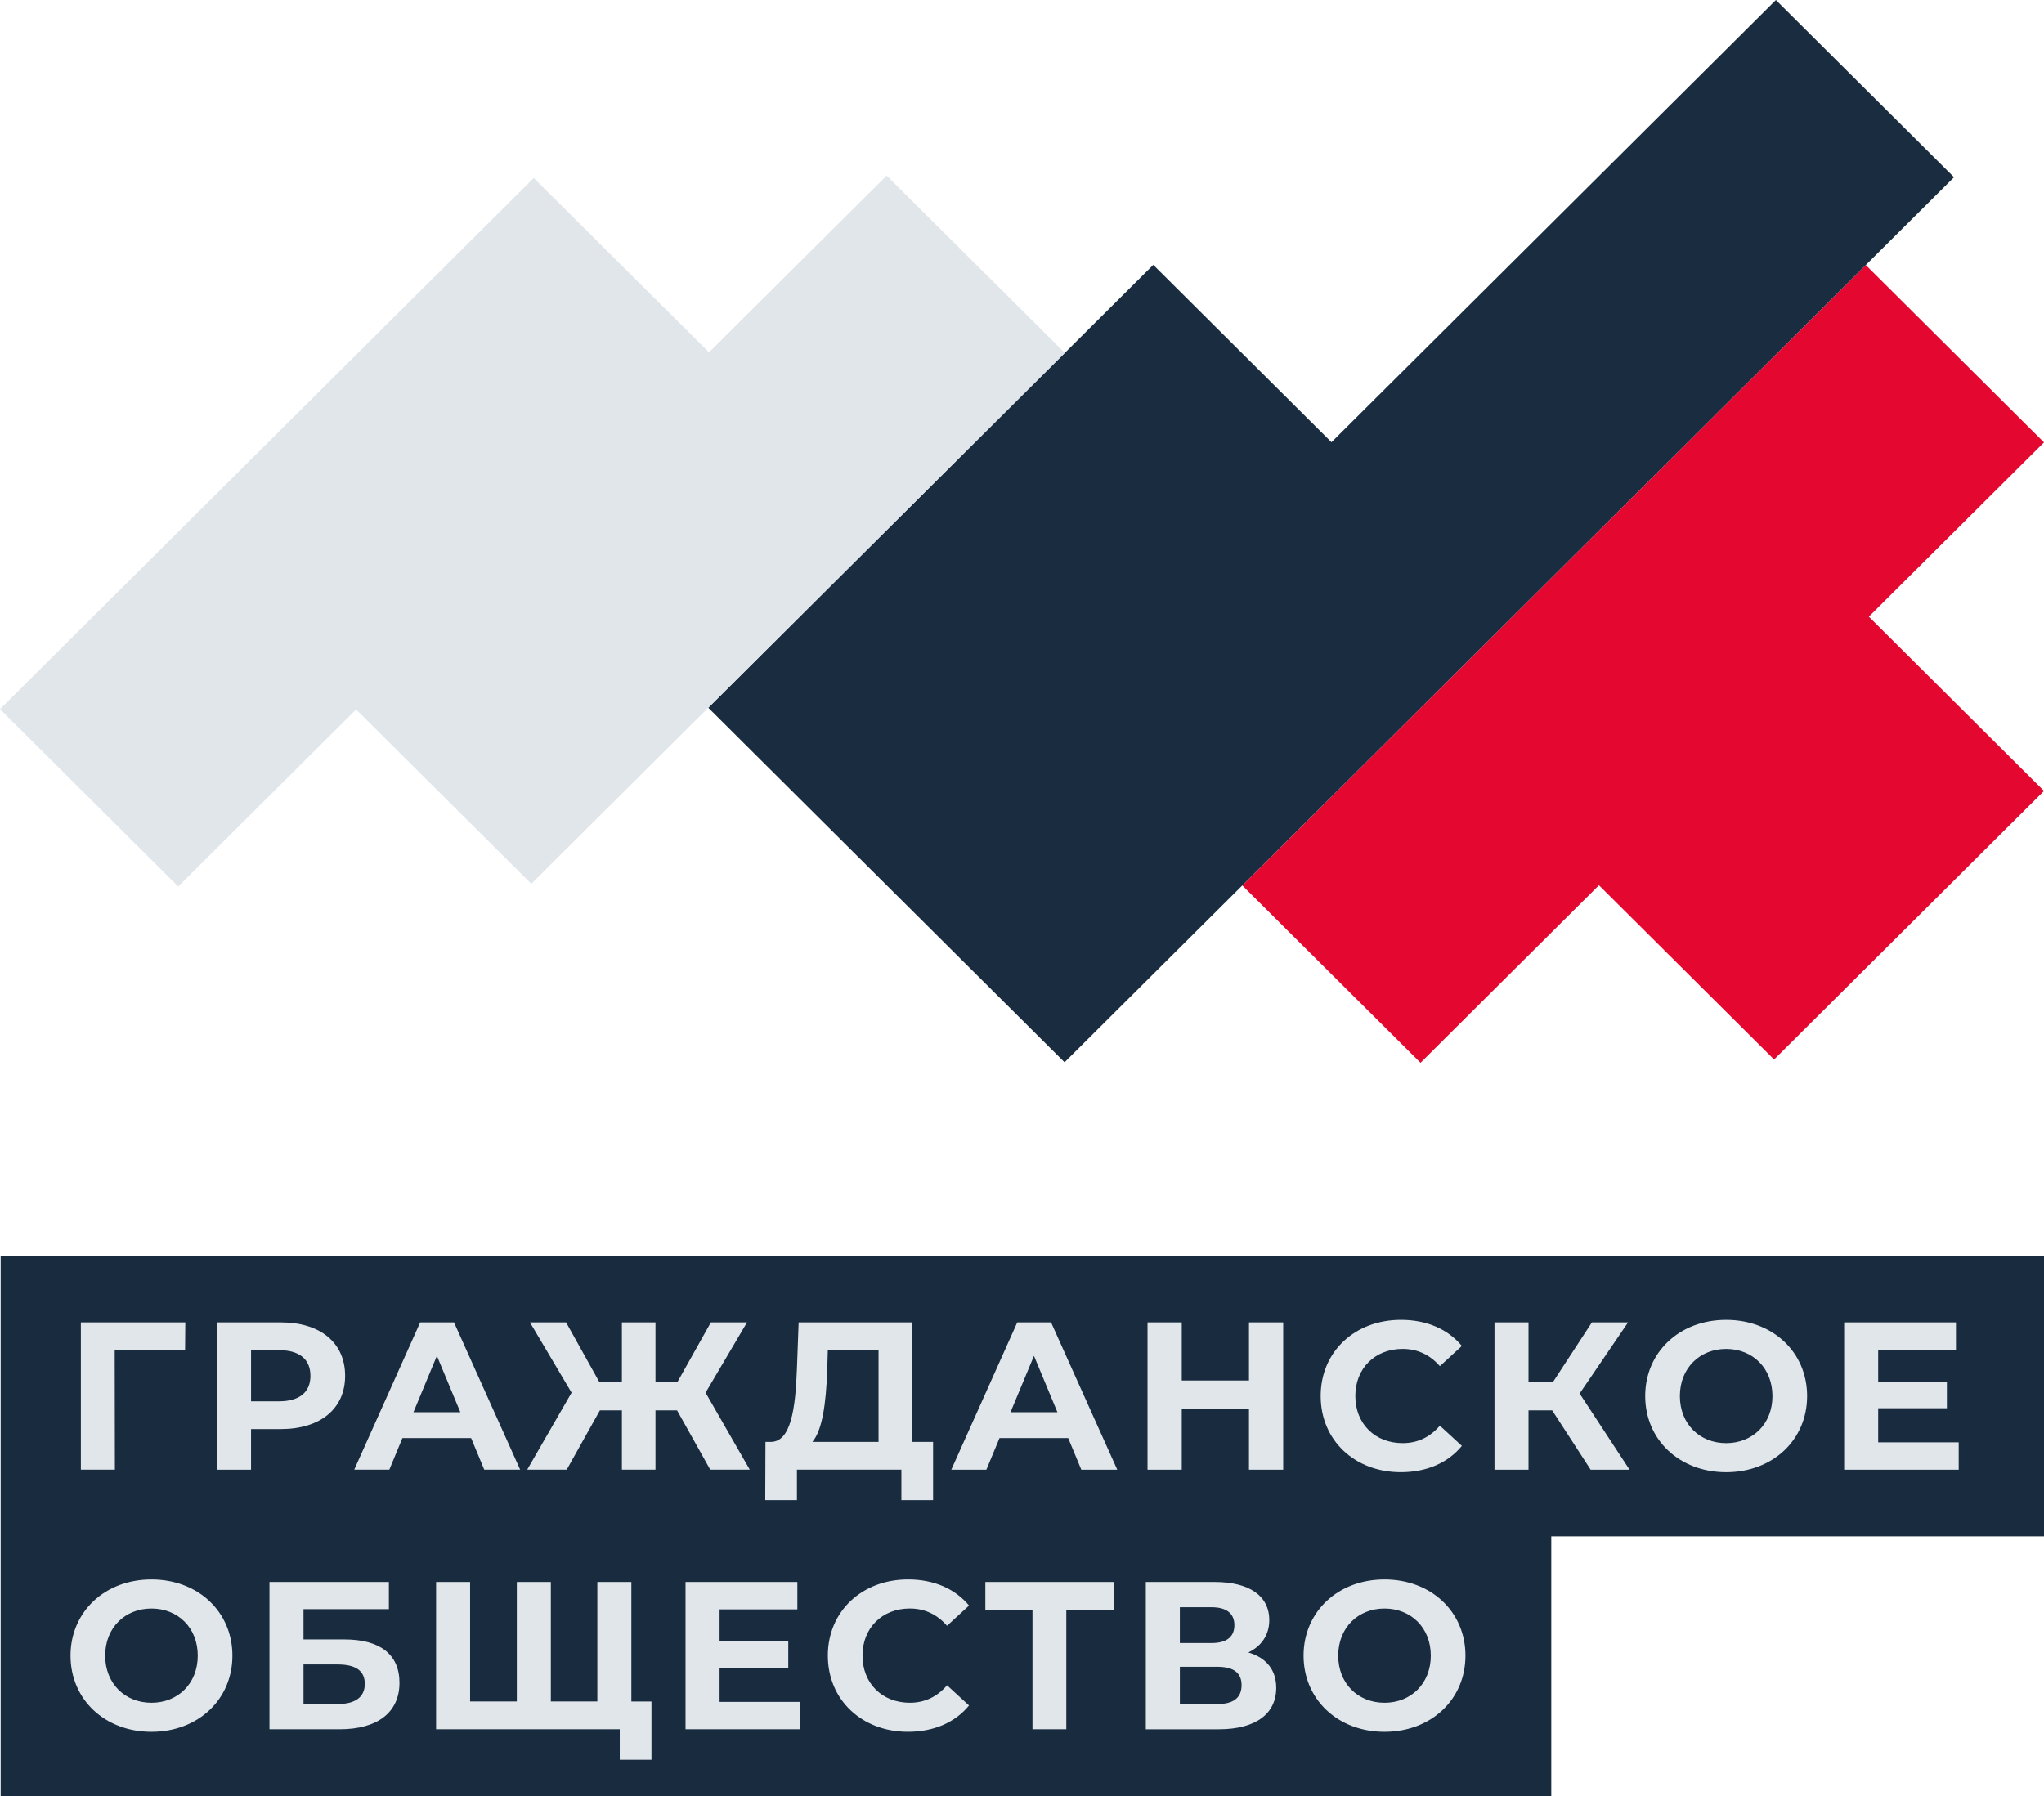 <svg width="132" height="116" viewBox="0 0 132 116" fill="none" xmlns="http://www.w3.org/2000/svg">
<g clip-path="url(#clip0)">
<path fill-rule="evenodd" clip-rule="evenodd" d="M132 81.106H0.042V116H100.18V99.231H132V81.106Z" fill="#182B3F"/>
<path d="M7.407 87.206H11.953L11.967 85.412H5.222V94.925H7.419L7.407 87.206ZM22.288 88.865C22.288 86.731 20.691 85.413 18.138 85.413H14.001V94.926H16.212V92.304H18.136C20.69 92.303 22.288 90.984 22.288 88.865ZM16.213 90.508V87.206H18.015C19.366 87.206 20.048 87.818 20.048 88.865C20.048 89.898 19.365 90.509 18.015 90.509H16.213V90.508ZM31.272 94.925H33.592L29.319 85.412H27.135L22.876 94.925H25.142L25.988 92.886H30.425L31.272 94.925ZM26.699 91.215L28.214 87.573L29.73 91.215H26.699ZM48.419 94.925L45.566 89.951L48.242 85.412H45.908L43.751 89.258H42.331V85.412H40.161V89.258H38.701L36.558 85.412H34.224L36.913 89.951L34.047 94.925H36.599L38.742 91.093H40.162V94.925H42.331V91.093H43.724L45.867 94.925H48.419ZM51.468 94.925H58.211V96.896H60.258V93.132H58.92V85.413H51.576L51.466 88.389C51.371 91.052 51.057 93.091 49.815 93.132H49.433L49.419 96.896H51.466V94.925H51.468ZM53.419 88.593L53.46 87.206H56.736V93.132H52.463C53.12 92.357 53.337 90.617 53.419 88.593ZM65.694 85.413L61.435 94.926H63.7L64.547 92.887H68.984L69.83 94.926H72.151L67.878 85.413H65.694ZM65.257 91.215L66.773 87.573L68.288 91.215H65.257ZM80.658 89.164H76.317V85.413H74.106V94.926H76.317V91.026H80.658V94.926H82.869V85.413H80.658V89.164ZM90.461 95.088C92.126 95.088 93.505 94.49 94.406 93.389L92.986 92.084C92.344 92.832 91.539 93.212 90.584 93.212C88.796 93.212 87.526 91.962 87.526 90.168C87.526 88.374 88.796 87.125 90.584 87.125C91.54 87.125 92.344 87.505 92.986 88.239L94.406 86.934C93.505 85.847 92.127 85.249 90.475 85.249C87.499 85.249 85.288 87.3 85.288 90.168C85.288 93.037 87.499 95.088 90.461 95.088ZM105.138 85.413H102.804L100.293 89.259H98.71V85.413H96.513V94.926H98.71V91.094H100.238L102.722 94.926H105.234L102.012 90.007L105.138 85.413ZM111.474 85.25C108.457 85.25 106.246 87.342 106.246 90.17C106.246 92.996 108.457 95.089 111.474 95.089C114.477 95.089 116.702 93.011 116.702 90.17C116.703 87.329 114.478 85.25 111.474 85.25ZM111.474 93.213C109.768 93.213 108.485 91.976 108.485 90.17C108.485 88.362 109.768 87.126 111.474 87.126C113.18 87.126 114.463 88.363 114.463 90.17C114.465 91.976 113.181 93.213 111.474 93.213ZM121.292 93.159V90.958H125.729V89.245H121.292V87.18H126.315V85.413H119.094V94.926H126.492V93.159H121.292ZM9.782 102.015C6.765 102.015 4.554 104.109 4.554 106.935C4.554 109.762 6.765 111.855 9.782 111.855C12.785 111.855 15.009 109.776 15.009 106.935C15.009 104.094 12.785 102.015 9.782 102.015ZM9.782 109.979C8.076 109.979 6.792 108.742 6.792 106.935C6.792 105.127 8.076 103.891 9.782 103.891C11.488 103.891 12.771 105.128 12.771 106.935C12.771 108.742 11.488 109.979 9.782 109.979ZM22.248 105.889H19.6V103.931H25.114V102.177H17.402V111.691H21.935C24.392 111.691 25.798 110.59 25.798 108.688C25.797 106.866 24.554 105.889 22.248 105.889ZM21.811 110.061H19.6V107.506H21.811C22.971 107.506 23.558 107.914 23.558 108.757C23.558 109.612 22.944 110.061 21.811 110.061ZM40.773 102.177H38.576V109.896H35.573V102.177H33.376V109.896H30.359V102.177H28.162V111.691H40.023V113.662H42.071V109.898H40.773V102.177ZM46.47 107.723H50.907V106.01H46.47V103.945H51.493V102.177H44.271V111.691H51.67V109.924H46.47V107.723ZM58.757 103.89C59.713 103.89 60.517 104.271 61.159 105.005L62.58 103.7C61.678 102.612 60.3 102.014 58.648 102.014C55.672 102.014 53.461 104.067 53.461 106.934C53.461 109.801 55.672 111.854 58.634 111.854C60.299 111.854 61.678 111.256 62.58 110.155L61.159 108.85C60.517 109.597 59.712 109.978 58.757 109.978C56.969 109.978 55.7 108.727 55.7 106.934C55.7 105.141 56.969 103.89 58.757 103.89ZM63.633 103.972H66.677V111.691H68.861V103.972H71.918V102.177H63.633V103.972ZM80.617 106.73C81.463 106.322 81.969 105.602 81.969 104.638C81.969 103.061 80.658 102.179 78.447 102.179H73.996V111.692H78.705C81.121 111.692 82.418 110.672 82.418 109.015C82.418 107.858 81.776 107.07 80.617 106.73ZM76.194 103.809H78.254C79.21 103.809 79.716 104.216 79.716 104.964C79.716 105.725 79.21 106.12 78.254 106.12H76.194V103.809ZM78.624 110.061H76.195V107.656H78.624C79.648 107.656 80.18 108.036 80.18 108.838C80.18 109.666 79.647 110.061 78.624 110.061ZM89.411 102.015C86.394 102.015 84.183 104.109 84.183 106.935C84.183 109.762 86.394 111.855 89.411 111.855C92.414 111.855 94.638 109.776 94.638 106.935C94.638 104.094 92.414 102.015 89.411 102.015ZM89.411 109.979C87.705 109.979 86.421 108.742 86.421 106.935C86.421 105.127 87.705 103.891 89.411 103.891C91.117 103.891 92.4 105.127 92.4 106.934C92.4 108.742 91.117 109.979 89.411 109.979Z" fill="#E1E6EB"/>
<path fill-rule="evenodd" clip-rule="evenodd" d="M132 28.572L120.491 17.118L80.228 57.19L91.737 68.644L103.259 57.176L114.57 68.433L132 51.086L120.689 39.83L132 28.572Z" fill="#E4072F"/>
<path fill-rule="evenodd" clip-rule="evenodd" d="M114.686 0L85.986 28.561L74.478 17.107L45.739 45.712L68.749 68.612L126.19 11.447L114.686 0Z" fill="#1A2D40"/>
<path fill-rule="evenodd" clip-rule="evenodd" d="M57.26 11.342L45.787 22.757L34.471 11.497L0 45.803L11.509 57.257L22.998 45.823L34.313 57.084L68.765 22.792L57.26 11.342Z" fill="#E1E6EB"/>
</g>
<defs>
<clipPath id="clip0">
<path d="M0 0H132V116H0V0Z" fill="white"/>
</clipPath>
</defs>
</svg>
